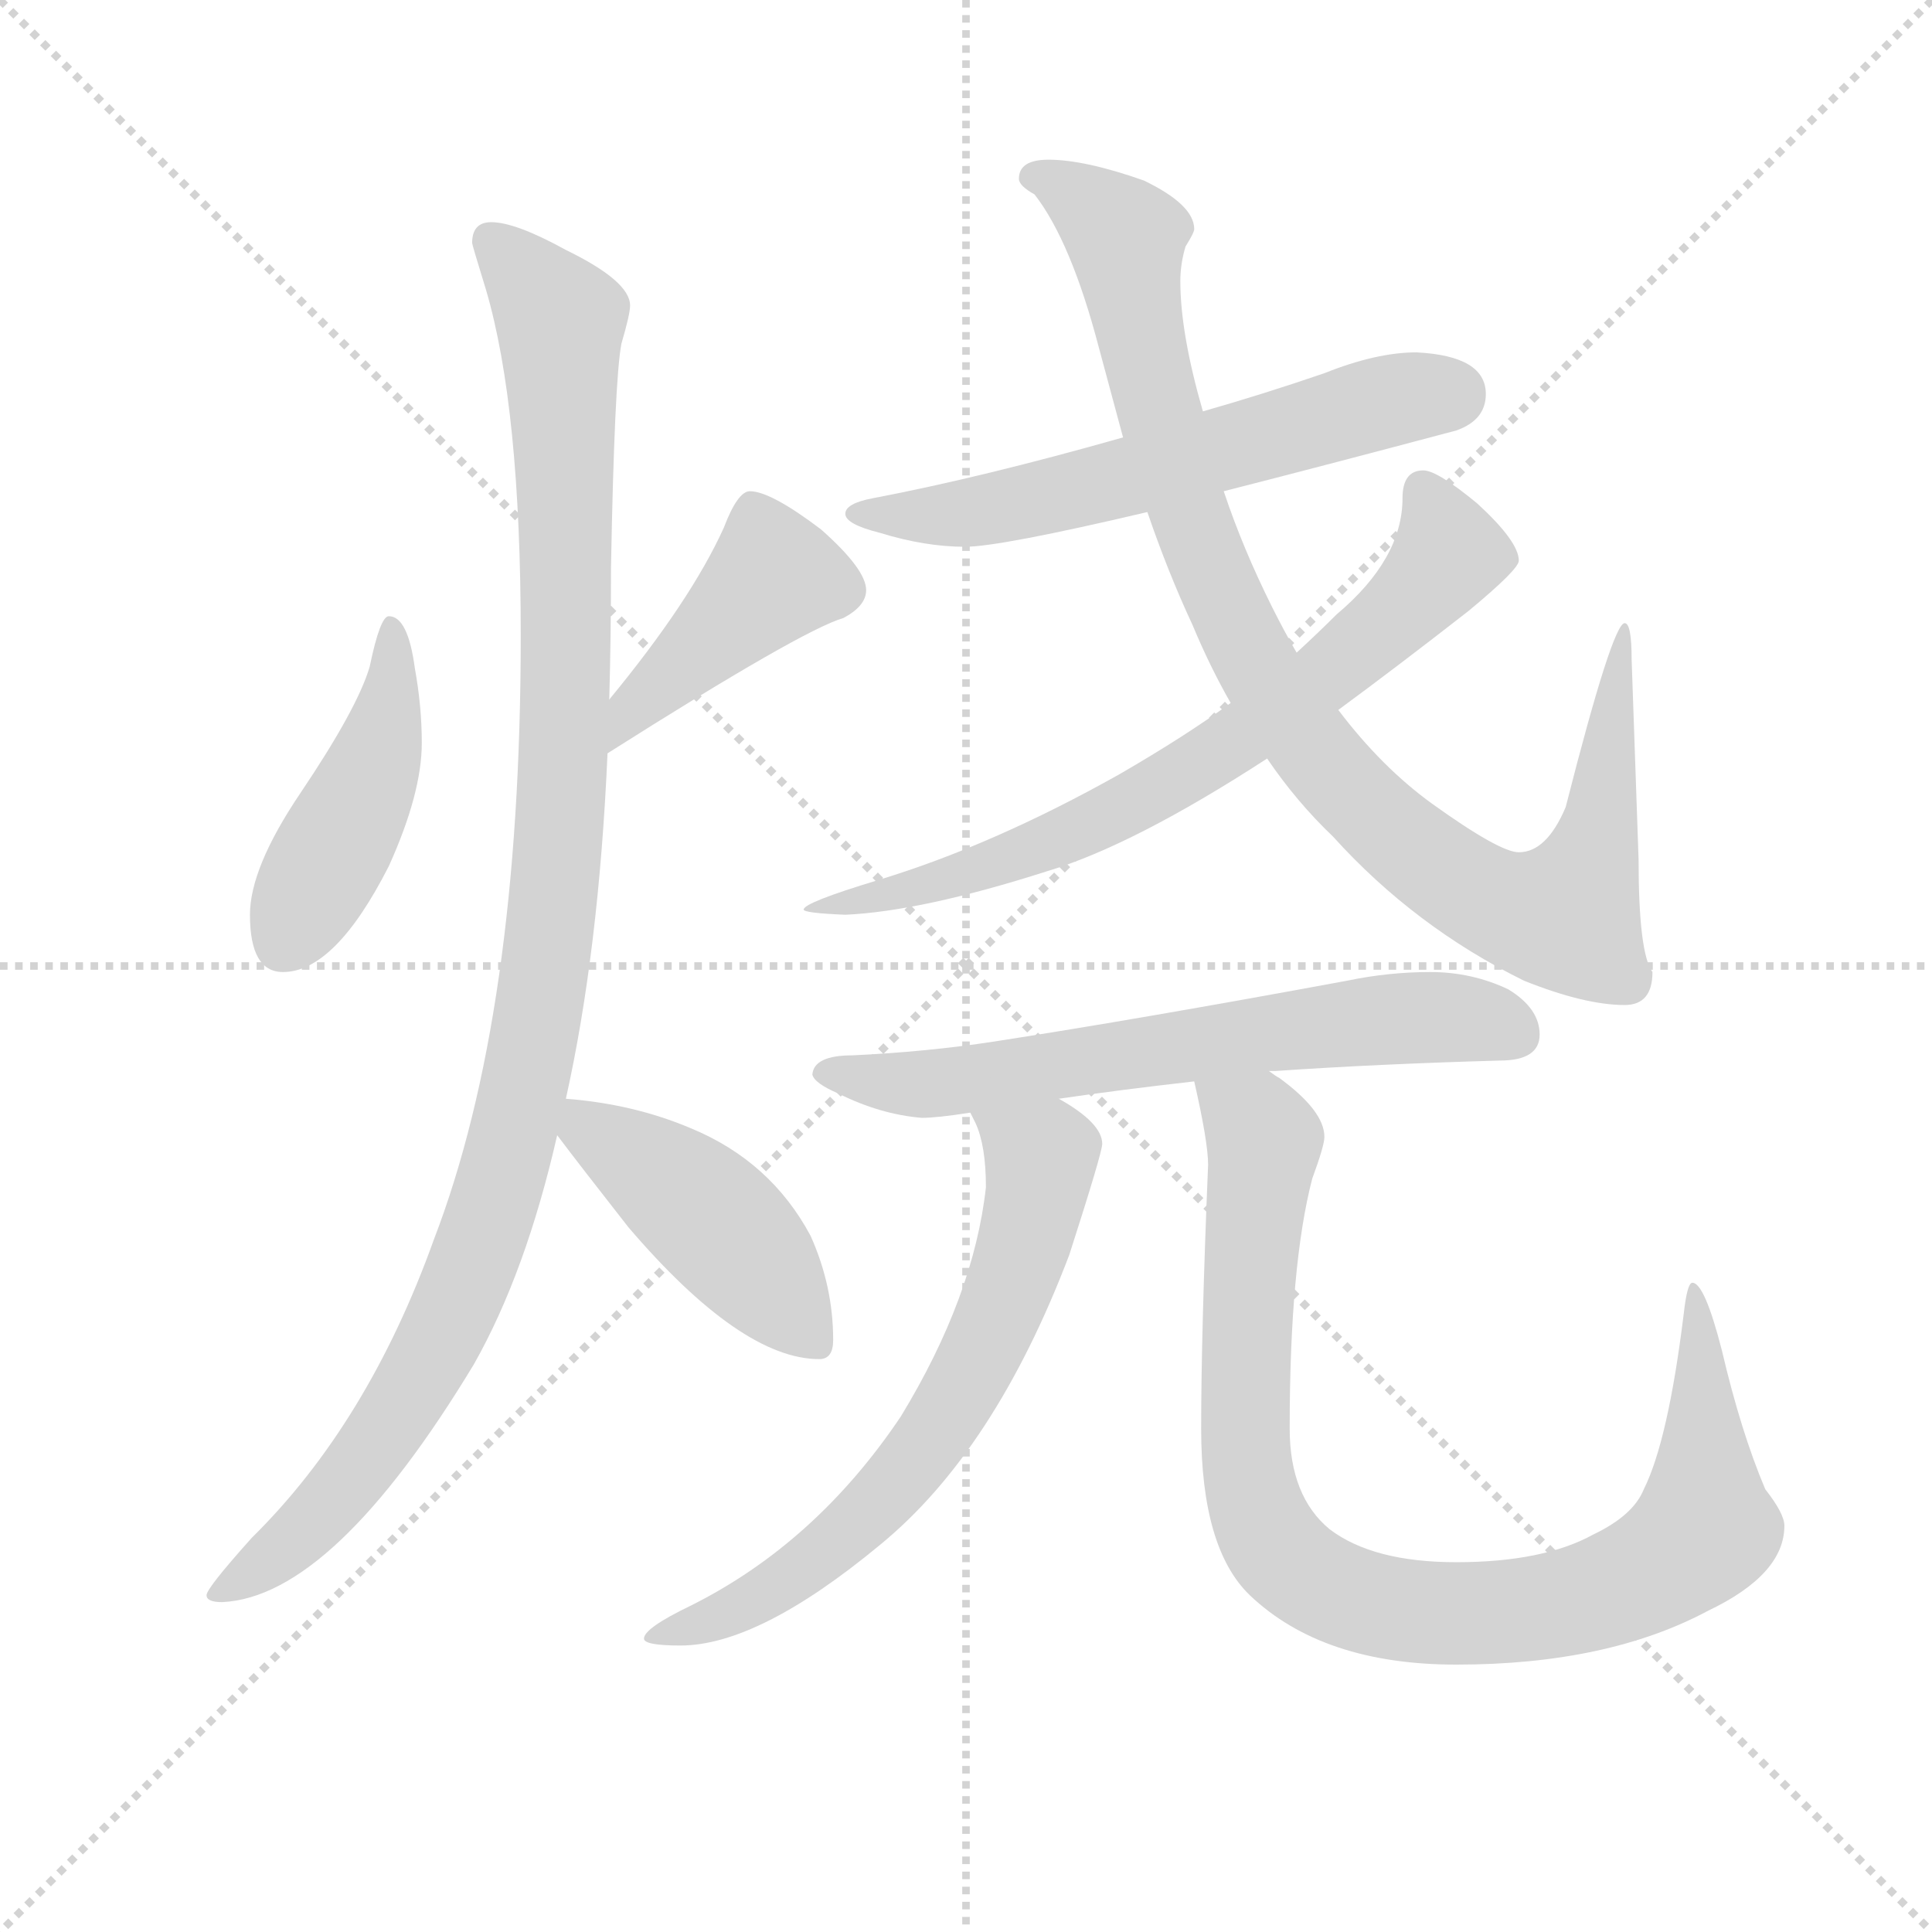 <svg version="1.1" viewBox="0 0 1024 1024" xmlns="http://www.w3.org/2000/svg">
  <g stroke="lightgray" stroke-dasharray="1,1" stroke-width="1" transform="scale(4, 4)">
    <line x1="0" y1="0" x2="256" y2="256"></line>
    <line x1="256" y1="0" x2="0" y2="256"></line>
    <line x1="128" y1="0" x2="128" y2="256"></line>
    <line x1="0" y1="128" x2="256" y2="128"></line>
  </g>
  <g transform="scale(0.92, -0.92) translate(60, -830)">
    <style type="text/css">
      
        @keyframes keyframes0 {
          from {
            stroke: blue;
            stroke-dashoffset: 452;
            stroke-width: 128;
          }
          60% {
            animation-timing-function: step-end;
            stroke: blue;
            stroke-dashoffset: 0;
            stroke-width: 128;
          }
          to {
            stroke: black;
            stroke-width: 1024;
          }
        }
        #make-me-a-hanzi-animation-0 {
          animation: keyframes0 0.618s both;
          animation-delay: 0s;
          animation-timing-function: linear;
        }
      
        @keyframes keyframes1 {
          from {
            stroke: blue;
            stroke-dashoffset: 426;
            stroke-width: 128;
          }
          58% {
            animation-timing-function: step-end;
            stroke: blue;
            stroke-dashoffset: 0;
            stroke-width: 128;
          }
          to {
            stroke: black;
            stroke-width: 1024;
          }
        }
        #make-me-a-hanzi-animation-1 {
          animation: keyframes1 0.597s both;
          animation-delay: 0.618s;
          animation-timing-function: linear;
        }
      
        @keyframes keyframes2 {
          from {
            stroke: blue;
            stroke-dashoffset: 1111;
            stroke-width: 128;
          }
          78% {
            animation-timing-function: step-end;
            stroke: blue;
            stroke-dashoffset: 0;
            stroke-width: 128;
          }
          to {
            stroke: black;
            stroke-width: 1024;
          }
        }
        #make-me-a-hanzi-animation-2 {
          animation: keyframes2 1.154s both;
          animation-delay: 1.215s;
          animation-timing-function: linear;
        }
      
        @keyframes keyframes3 {
          from {
            stroke: blue;
            stroke-dashoffset: 447;
            stroke-width: 128;
          }
          59% {
            animation-timing-function: step-end;
            stroke: blue;
            stroke-dashoffset: 0;
            stroke-width: 128;
          }
          to {
            stroke: black;
            stroke-width: 1024;
          }
        }
        #make-me-a-hanzi-animation-3 {
          animation: keyframes3 0.614s both;
          animation-delay: 2.369s;
          animation-timing-function: linear;
        }
      
        @keyframes keyframes4 {
          from {
            stroke: blue;
            stroke-dashoffset: 608;
            stroke-width: 128;
          }
          66% {
            animation-timing-function: step-end;
            stroke: blue;
            stroke-dashoffset: 0;
            stroke-width: 128;
          }
          to {
            stroke: black;
            stroke-width: 1024;
          }
        }
        #make-me-a-hanzi-animation-4 {
          animation: keyframes4 0.745s both;
          animation-delay: 2.982s;
          animation-timing-function: linear;
        }
      
        @keyframes keyframes5 {
          from {
            stroke: blue;
            stroke-dashoffset: 986;
            stroke-width: 128;
          }
          76% {
            animation-timing-function: step-end;
            stroke: blue;
            stroke-dashoffset: 0;
            stroke-width: 128;
          }
          to {
            stroke: black;
            stroke-width: 1024;
          }
        }
        #make-me-a-hanzi-animation-5 {
          animation: keyframes5 1.052s both;
          animation-delay: 3.727s;
          animation-timing-function: linear;
        }
      
        @keyframes keyframes6 {
          from {
            stroke: blue;
            stroke-dashoffset: 725;
            stroke-width: 128;
          }
          70% {
            animation-timing-function: step-end;
            stroke: blue;
            stroke-dashoffset: 0;
            stroke-width: 128;
          }
          to {
            stroke: black;
            stroke-width: 1024;
          }
        }
        #make-me-a-hanzi-animation-6 {
          animation: keyframes6 0.84s both;
          animation-delay: 4.78s;
          animation-timing-function: linear;
        }
      
        @keyframes keyframes7 {
          from {
            stroke: blue;
            stroke-dashoffset: 654;
            stroke-width: 128;
          }
          68% {
            animation-timing-function: step-end;
            stroke: blue;
            stroke-dashoffset: 0;
            stroke-width: 128;
          }
          to {
            stroke: black;
            stroke-width: 1024;
          }
        }
        #make-me-a-hanzi-animation-7 {
          animation: keyframes7 0.782s both;
          animation-delay: 5.62s;
          animation-timing-function: linear;
        }
      
        @keyframes keyframes8 {
          from {
            stroke: blue;
            stroke-dashoffset: 676;
            stroke-width: 128;
          }
          69% {
            animation-timing-function: step-end;
            stroke: blue;
            stroke-dashoffset: 0;
            stroke-width: 128;
          }
          to {
            stroke: black;
            stroke-width: 1024;
          }
        }
        #make-me-a-hanzi-animation-8 {
          animation: keyframes8 0.8s both;
          animation-delay: 6.402s;
          animation-timing-function: linear;
        }
      
        @keyframes keyframes9 {
          from {
            stroke: blue;
            stroke-dashoffset: 944;
            stroke-width: 128;
          }
          75% {
            animation-timing-function: step-end;
            stroke: blue;
            stroke-dashoffset: 0;
            stroke-width: 128;
          }
          to {
            stroke: black;
            stroke-width: 1024;
          }
        }
        #make-me-a-hanzi-animation-9 {
          animation: keyframes9 1.018s both;
          animation-delay: 7.202s;
          animation-timing-function: linear;
        }
      
    </style>
    
      <path d="M 164 475 Q 159 475 153 446 Q 146 422 113 373 Q 84 330 84 303 Q 84 270 103 270 Q 133 270 164 331 Q 183 373 183 402 Q 183 423 179 445 Q 175 475 164 475 Z" fill="lightgray"></path>
    
      <path d="M 290 396 Q 402 467 426 474 Q 439 481 439 490 Q 439 502 413 525 Q 384 547 372 547 Q 365 547 357 526 Q 338 484 291 427 C 272 404 265 380 290 396 Z" fill="lightgray"></path>
    
      <path d="M 223 702 Q 212 702 212 690 Q 212 689 220 663 Q 240 595 240 464 Q 240 246 190 116 Q 152 10 85 -56 Q 59 -85 59 -89 Q 59 -93 68 -93 Q 132 -90 213 44 Q 243 97 261 176 L 266 197 Q 285 282 290 396 L 291 427 Q 292 463 292 503 Q 294 611 298 632 Q 303 649 303 654 Q 303 668 266 686 Q 237 702 223 702 Z" fill="lightgray"></path>
    
      <path d="M 261 176 Q 273 160 302 123 Q 367 47 412 47 Q 420 47 420 58 Q 420 89 407 118 Q 384 161 338 180 Q 305 194 266 197 C 244 199 244 199 261 176 Z" fill="lightgray"></path>
    
      <path d="M 756 627 Q 733 627 703 615 Q 668 603 633 593 L 587 578 Q 506 555 443 543 Q 427 540 427 534 Q 427 528 447 523 Q 473 515 496 515 Q 516 515 601 535 L 645 547 Q 700 561 779 582 Q 796 588 796 603 Q 796 625 756 627 Z" fill="lightgray"></path>
    
      <path d="M 633 593 Q 620 638 620 668 Q 620 678 623 688 Q 628 696 628 698 Q 628 712 599 726 Q 565 738 544 738 Q 527 738 527 727 Q 527 723 536 718 Q 557 691 573 630 L 587 578 L 601 535 Q 613 500 627 470 Q 637 446 649 425 L 670 393 Q 687 368 708 348 Q 755 296 818 265 Q 853 251 876 251 Q 892 251 892 270 Q 884 281 884 335 L 880 450 Q 880 471 876 471 Q 869 471 842 365 Q 831 339 815 339 Q 804 339 765 367 Q 736 388 711 421 L 687 454 Q 680 466 673 480 Q 656 514 645 547 L 633 593 Z" fill="lightgray"></path>
    
      <path d="M 649 425 Q 623 406 585 384 Q 512 343 446 323 Q 403 310 403 306 Q 403 304 427 303 Q 471 305 543 328 Q 593 343 670 393 L 711 421 Q 745 446 786 478 Q 815 502 815 507 Q 815 518 791 540 Q 768 559 760 559 Q 748 559 748 543 Q 748 508 710 476 Q 700 466 687 454 L 649 425 Z" fill="lightgray"></path>
    
      <path d="M 671 213 L 675 213 Q 733 217 804 219 Q 827 219 827 234 Q 827 249 809 260 Q 788 270 764 270 Q 740 270 716 265 Q 597 243 513 230 Q 474 224 431 222 Q 409 222 408 211 Q 409 206 423 200 Q 447 188 471 186 Q 480 186 499 189 L 550 197 Q 584 202 628 207 L 671 213 Z" fill="lightgray"></path>
    
      <path d="M 499 189 Q 500 187 502 183 Q 508 170 508 146 Q 501 83 459 14 Q 410 -59 338 -95 Q 311 -108 311 -114 Q 311 -118 332 -118 Q 377 -118 447 -60 Q 513 -6 556 107 Q 575 166 575 171 Q 575 183 550 197 C 525 213 487 216 499 189 Z" fill="lightgray"></path>
    
      <path d="M 628 207 Q 636 172 636 159 Q 632 62 632 7 Q 632 -62 660 -89 Q 702 -129 779 -129 Q 866 -129 924 -98 Q 968 -77 968 -49 Q 968 -42 957 -28 Q 943 5 932 52 Q 922 91 915 91 Q 912 91 910 73 Q 901 0 887 -28 Q 881 -43 858 -54 Q 829 -70 779 -70 Q 731 -70 706 -51 Q 683 -32 683 7 Q 683 101 696 151 Q 703 170 703 175 Q 703 190 677 209 Q 675 210 671 213 C 647 231 622 236 628 207 Z" fill="lightgray"></path>
    
    
      <clipPath id="make-me-a-hanzi-clip-0">
        <path d="M 164 475 Q 159 475 153 446 Q 146 422 113 373 Q 84 330 84 303 Q 84 270 103 270 Q 133 270 164 331 Q 183 373 183 402 Q 183 423 179 445 Q 175 475 164 475 Z"></path>
      </clipPath>
      <path clip-path="url(#make-me-a-hanzi-clip-0)" d="M 165 469 L 166 436 L 155 388 L 103 287" fill="none" id="make-me-a-hanzi-animation-0" stroke-dasharray="324 648" stroke-linecap="round"></path>
    
      <clipPath id="make-me-a-hanzi-clip-1">
        <path d="M 290 396 Q 402 467 426 474 Q 439 481 439 490 Q 439 502 413 525 Q 384 547 372 547 Q 365 547 357 526 Q 338 484 291 427 C 272 404 265 380 290 396 Z"></path>
      </clipPath>
      <path clip-path="url(#make-me-a-hanzi-clip-1)" d="M 375 536 L 386 498 L 307 425 L 300 403" fill="none" id="make-me-a-hanzi-animation-1" stroke-dasharray="298 596" stroke-linecap="round"></path>
    
      <clipPath id="make-me-a-hanzi-clip-2">
        <path d="M 223 702 Q 212 702 212 690 Q 212 689 220 663 Q 240 595 240 464 Q 240 246 190 116 Q 152 10 85 -56 Q 59 -85 59 -89 Q 59 -93 68 -93 Q 132 -90 213 44 Q 243 97 261 176 L 266 197 Q 285 282 290 396 L 291 427 Q 292 463 292 503 Q 294 611 298 632 Q 303 649 303 654 Q 303 668 266 686 Q 237 702 223 702 Z"></path>
      </clipPath>
      <path clip-path="url(#make-me-a-hanzi-clip-2)" d="M 222 692 L 258 652 L 263 634 L 265 389 L 246 222 L 221 126 L 177 27 L 114 -53 L 65 -88" fill="none" id="make-me-a-hanzi-animation-2" stroke-dasharray="983 1966" stroke-linecap="round"></path>
    
      <clipPath id="make-me-a-hanzi-clip-3">
        <path d="M 261 176 Q 273 160 302 123 Q 367 47 412 47 Q 420 47 420 58 Q 420 89 407 118 Q 384 161 338 180 Q 305 194 266 197 C 244 199 244 199 261 176 Z"></path>
      </clipPath>
      <path clip-path="url(#make-me-a-hanzi-clip-3)" d="M 273 190 L 278 180 L 348 130 L 408 58" fill="none" id="make-me-a-hanzi-animation-3" stroke-dasharray="319 638" stroke-linecap="round"></path>
    
      <clipPath id="make-me-a-hanzi-clip-4">
        <path d="M 756 627 Q 733 627 703 615 Q 668 603 633 593 L 587 578 Q 506 555 443 543 Q 427 540 427 534 Q 427 528 447 523 Q 473 515 496 515 Q 516 515 601 535 L 645 547 Q 700 561 779 582 Q 796 588 796 603 Q 796 625 756 627 Z"></path>
      </clipPath>
      <path clip-path="url(#make-me-a-hanzi-clip-4)" d="M 433 534 L 516 537 L 742 600 L 776 603" fill="none" id="make-me-a-hanzi-animation-4" stroke-dasharray="480 960" stroke-linecap="round"></path>
    
      <clipPath id="make-me-a-hanzi-clip-5">
        <path d="M 633 593 Q 620 638 620 668 Q 620 678 623 688 Q 628 696 628 698 Q 628 712 599 726 Q 565 738 544 738 Q 527 738 527 727 Q 527 723 536 718 Q 557 691 573 630 L 587 578 L 601 535 Q 613 500 627 470 Q 637 446 649 425 L 670 393 Q 687 368 708 348 Q 755 296 818 265 Q 853 251 876 251 Q 892 251 892 270 Q 884 281 884 335 L 880 450 Q 880 471 876 471 Q 869 471 842 365 Q 831 339 815 339 Q 804 339 765 367 Q 736 388 711 421 L 687 454 Q 680 466 673 480 Q 656 514 645 547 L 633 593 Z"></path>
      </clipPath>
      <path clip-path="url(#make-me-a-hanzi-clip-5)" d="M 536 727 L 559 719 L 589 693 L 616 564 L 639 497 L 666 442 L 711 380 L 765 332 L 814 305 L 844 305 L 859 341 L 877 468" fill="none" id="make-me-a-hanzi-animation-5" stroke-dasharray="858 1716" stroke-linecap="round"></path>
    
      <clipPath id="make-me-a-hanzi-clip-6">
        <path d="M 649 425 Q 623 406 585 384 Q 512 343 446 323 Q 403 310 403 306 Q 403 304 427 303 Q 471 305 543 328 Q 593 343 670 393 L 711 421 Q 745 446 786 478 Q 815 502 815 507 Q 815 518 791 540 Q 768 559 760 559 Q 748 559 748 543 Q 748 508 710 476 Q 700 466 687 454 L 649 425 Z"></path>
      </clipPath>
      <path clip-path="url(#make-me-a-hanzi-clip-6)" d="M 760 547 L 774 508 L 716 451 L 636 392 L 567 354 L 512 333 L 406 307" fill="none" id="make-me-a-hanzi-animation-6" stroke-dasharray="597 1194" stroke-linecap="round"></path>
    
      <clipPath id="make-me-a-hanzi-clip-7">
        <path d="M 671 213 L 675 213 Q 733 217 804 219 Q 827 219 827 234 Q 827 249 809 260 Q 788 270 764 270 Q 740 270 716 265 Q 597 243 513 230 Q 474 224 431 222 Q 409 222 408 211 Q 409 206 423 200 Q 447 188 471 186 Q 480 186 499 189 L 550 197 Q 584 202 628 207 L 671 213 Z"></path>
      </clipPath>
      <path clip-path="url(#make-me-a-hanzi-clip-7)" d="M 415 212 L 488 206 L 726 242 L 770 244 L 809 236" fill="none" id="make-me-a-hanzi-animation-7" stroke-dasharray="526 1052" stroke-linecap="round"></path>
    
      <clipPath id="make-me-a-hanzi-clip-8">
        <path d="M 499 189 Q 500 187 502 183 Q 508 170 508 146 Q 501 83 459 14 Q 410 -59 338 -95 Q 311 -108 311 -114 Q 311 -118 332 -118 Q 377 -118 447 -60 Q 513 -6 556 107 Q 575 166 575 171 Q 575 183 550 197 C 525 213 487 216 499 189 Z"></path>
      </clipPath>
      <path clip-path="url(#make-me-a-hanzi-clip-8)" d="M 506 189 L 540 161 L 529 108 L 497 33 L 457 -24 L 415 -64 L 355 -101 L 315 -113" fill="none" id="make-me-a-hanzi-animation-8" stroke-dasharray="548 1096" stroke-linecap="round"></path>
    
      <clipPath id="make-me-a-hanzi-clip-9">
        <path d="M 628 207 Q 636 172 636 159 Q 632 62 632 7 Q 632 -62 660 -89 Q 702 -129 779 -129 Q 866 -129 924 -98 Q 968 -77 968 -49 Q 968 -42 957 -28 Q 943 5 932 52 Q 922 91 915 91 Q 912 91 910 73 Q 901 0 887 -28 Q 881 -43 858 -54 Q 829 -70 779 -70 Q 731 -70 706 -51 Q 683 -32 683 7 Q 683 101 696 151 Q 703 170 703 175 Q 703 190 677 209 Q 675 210 671 213 C 647 231 622 236 628 207 Z"></path>
      </clipPath>
      <path clip-path="url(#make-me-a-hanzi-clip-9)" d="M 636 200 L 664 182 L 668 169 L 658 64 L 662 -32 L 684 -72 L 714 -89 L 755 -99 L 832 -96 L 871 -85 L 913 -60 L 922 -51 L 916 87" fill="none" id="make-me-a-hanzi-animation-9" stroke-dasharray="816 1632" stroke-linecap="round"></path>
    
  </g>
</svg>